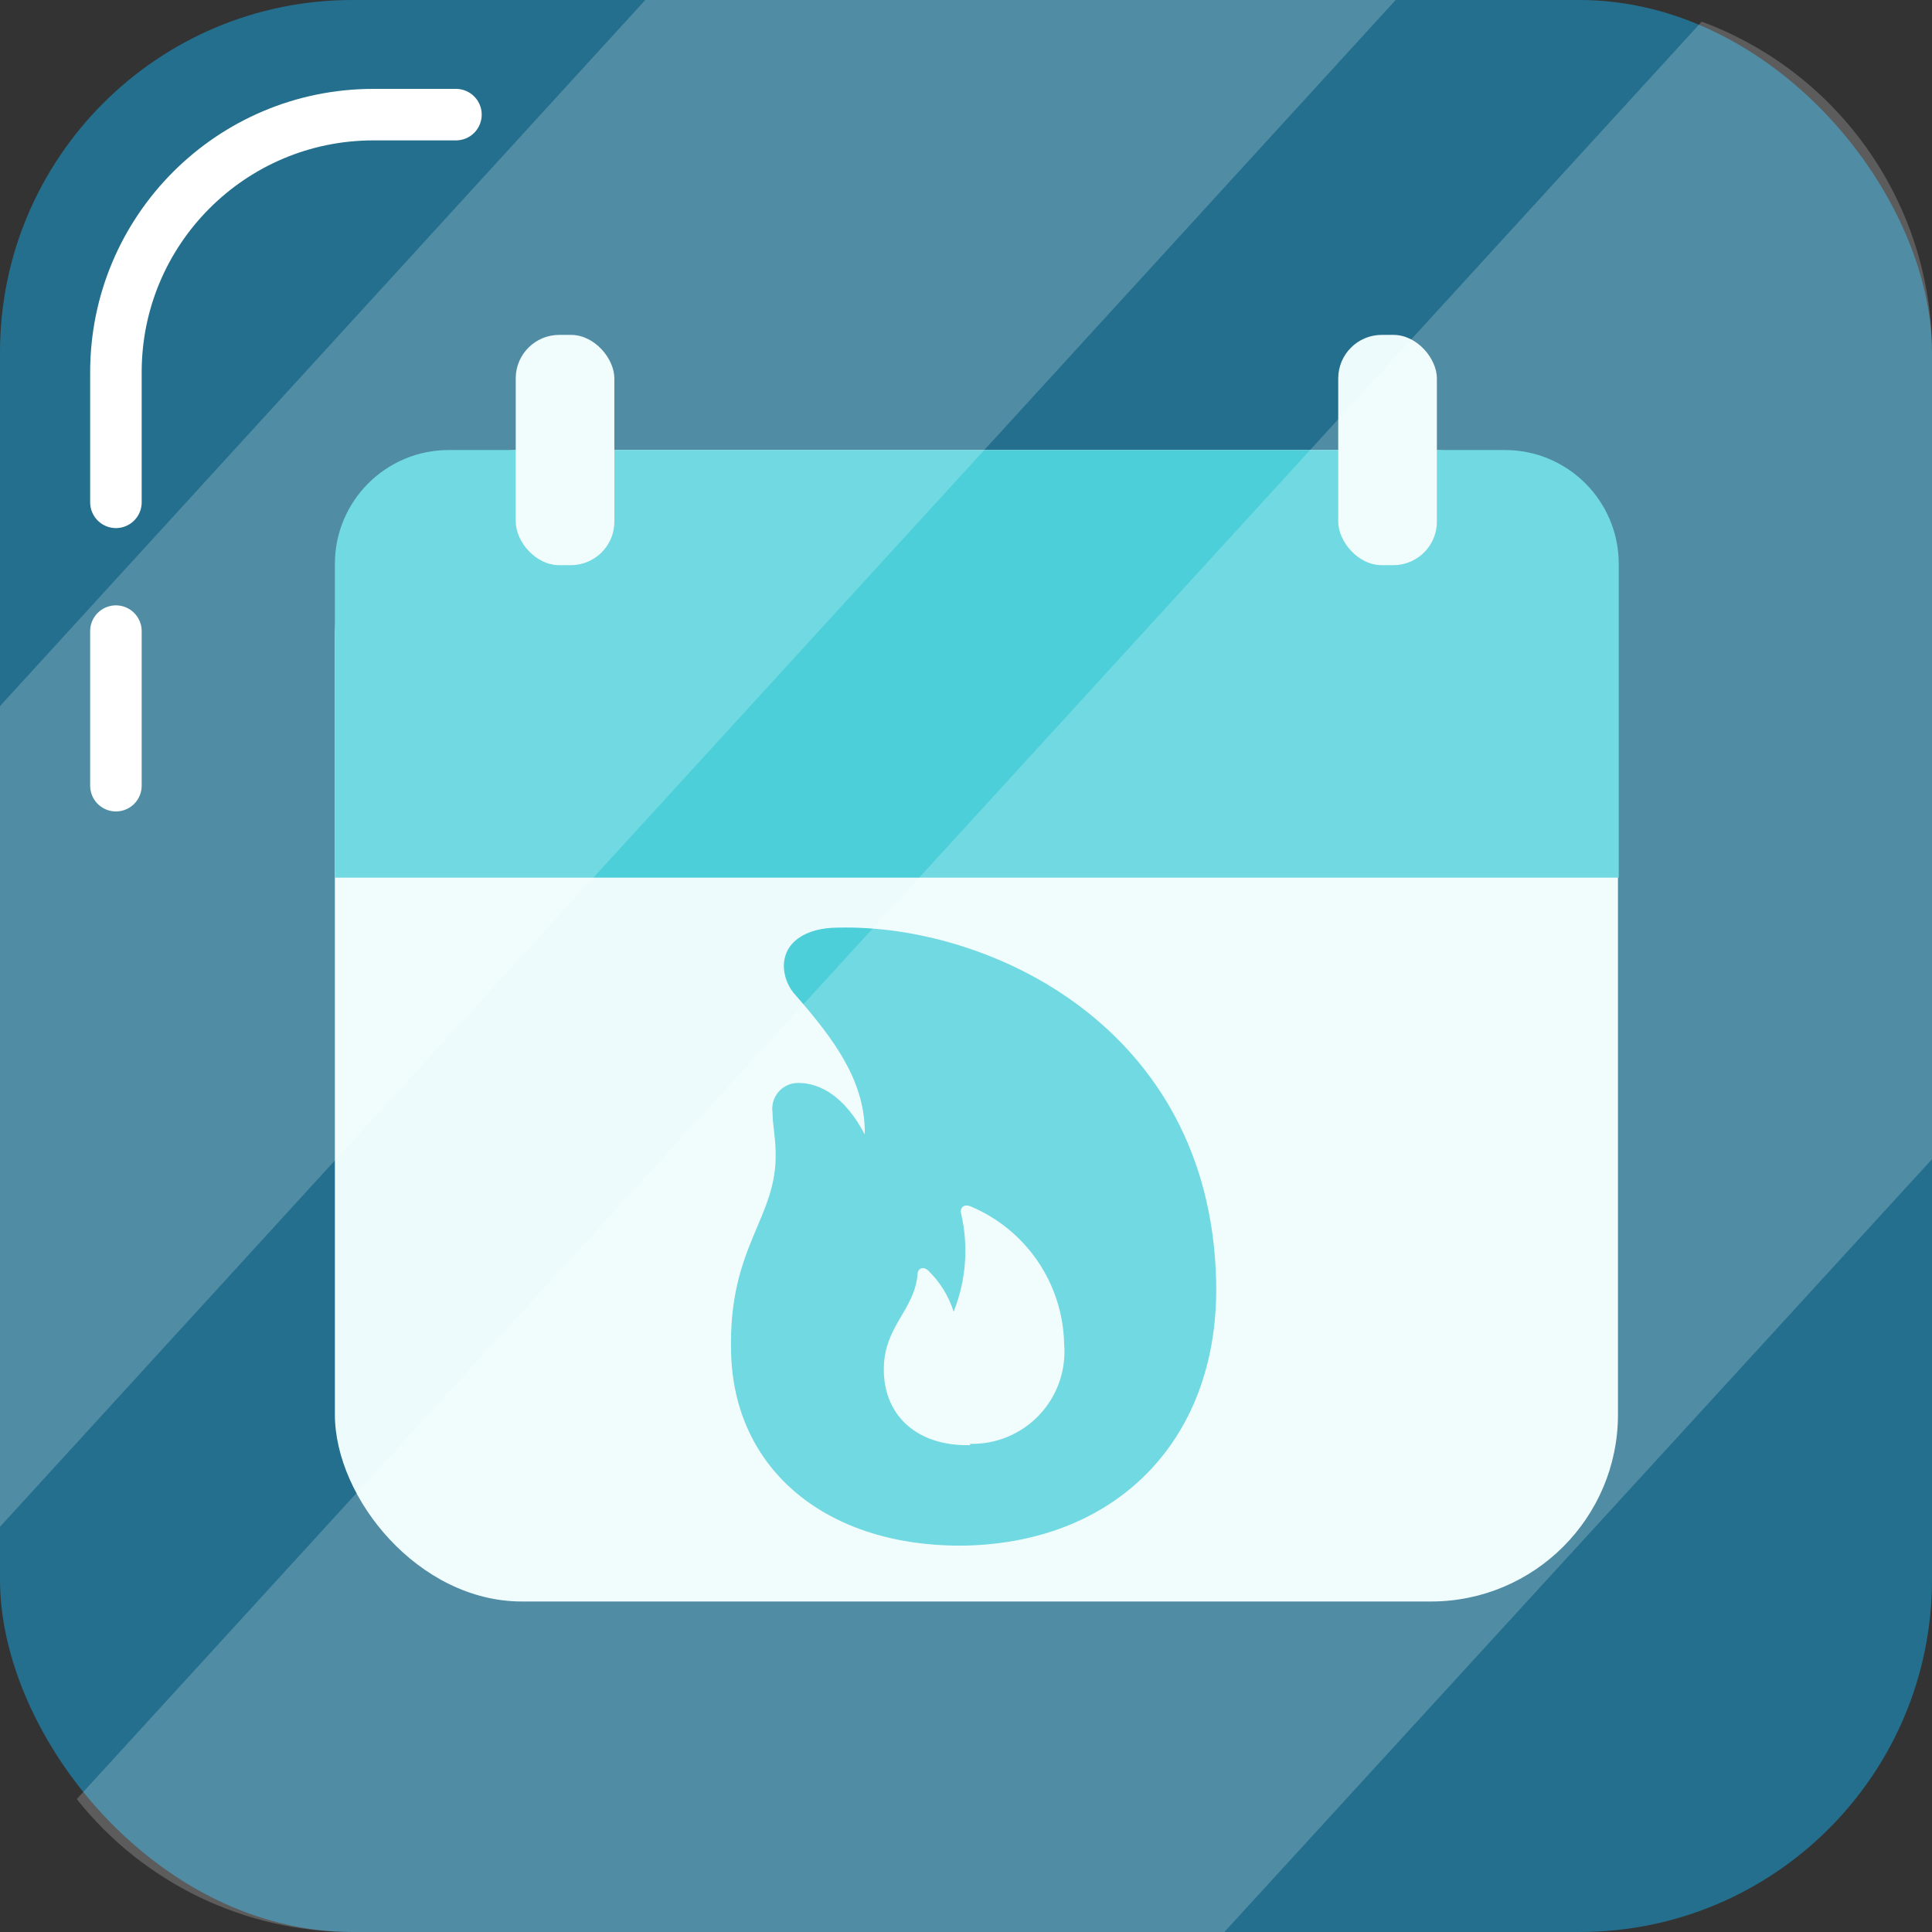 <?xml version="1.0" encoding="UTF-8"?>
<svg width="75px" height="75px" viewBox="0 0 75 75" version="1.1" xmlns="http://www.w3.org/2000/svg" xmlns:xlink="http://www.w3.org/1999/xlink">
    <rect x="0" y="0" width="75" height="75" fill="#333333" stroke="none"/>
    <title>badge 3</title>
    <g id="Page-1" stroke="none" stroke-width="1" fill="none" fill-rule="evenodd">
        <g id="badge-3">
            <rect id="Rectangle" fill="#246F8D" fill-rule="nonzero" x="0" y="4.01668949e-05" width="75" height="75" rx="13.68"></rect>
            <rect id="Rectangle" fill="#EEFBFC" fill-rule="nonzero" x="13" y="17.47" width="49.81" height="44.7" rx="7.26"></rect>
            <path d="M17.42,17.47 L58.42,17.47 C60.861,17.47 62.84,19.449 62.84,21.89 L62.84,34.07 L13,34.07 L13,21.89 C13,19.449 14.979,17.47 17.42,17.47 Z" id="Path" fill="#4CCFD9" fill-rule="nonzero"></path>
            <rect id="Rectangle" fill="#EEFBFC" fill-rule="nonzero" x="20.02" y="13" width="3.83" height="8.94" rx="1.69"></rect>
            <rect id="Rectangle" fill="#EEFBFC" fill-rule="nonzero" x="51.95" y="13" width="3.83" height="8.94" rx="1.69"></rect>
            <path d="M37.48,60 C43.48,59.86 47.36,55.75 47.21,49.71 C46.97,39.82 38.35,35.87 32.54,36.01 C31.26,36.01 30.4,36.59 30.43,37.56 C30.452,37.968 30.619,38.354 30.9,38.65 C32.37,40.34 33.52,41.89 33.57,43.84 L33.57,44.04 L33.57,44.04 C32.81,42.59 31.86,42.04 30.99,42.04 C30.697,42.037 30.417,42.162 30.224,42.384 C30.032,42.605 29.946,42.9 29.99,43.19 C29.99,43.63 30.1,44.1 30.11,44.73 C30.18,47.3 28.28,48.34 28.38,52.45 C28.46,57.06 32.11,60.08 37.48,60 Z M37.66,56.1 C35.66,56.15 34.35,55.01 34.31,53.25 C34.27,51.49 35.5,50.9 35.62,49.46 C35.62,49.26 35.82,49.14 36.02,49.31 C36.484,49.754 36.828,50.308 37.02,50.92 C37.504,49.71 37.605,48.38 37.31,47.11 C37.25,46.86 37.45,46.74 37.65,46.82 C39.825,47.718 41.261,49.818 41.31,52.17 C41.395,53.183 41.047,54.184 40.35,54.924 C39.654,55.664 38.676,56.074 37.66,56.05 L37.66,56.1 Z" id="Shape" fill="#4CCFD9" fill-rule="nonzero"></path>
            <path d="M75,13.4 L75,58.6 C75,66.001 69.001,72 61.6,72 L13.4,72 C6.244,72.014 0.342,66.398 0,59.25 C0,59.03 0,58.82 0,58.6 L0,13.4 C0,5.999 5.999,0 13.4,0 L61.6,0 C63.137,-0.004 64.663,0.26 66.11,0.78 C71.442,2.686 75,7.738 75,13.4 L75,13.4 Z" id="Path"></path>
            <path d="M75,13.68 L75,45 L47.53,75 L13.68,75 C9.512,75.005 5.571,73.104 2.98,69.84 L66.06,0.84 C71.431,2.83 74.997,7.952 75,13.68 Z" id="Path" fill="#FFFFFF" fill-rule="nonzero" opacity="0.2"></path>
            <polygon id="Path" fill="#FFFFFF" fill-rule="nonzero" opacity="0.2" points="54.18 1.46839704e-05 1.45661261e-13 59.27 1.45661261e-13 27.41 25.05 1.46839704e-05"></polygon>
            <path d="M17.7,4.45 L14.5,4.45 C8.977,4.45 4.5,8.927 4.5,14.45 L4.5,19.5" id="Path" stroke="#FFFFFF" stroke-width="2" stroke-linecap="round" stroke-linejoin="round"></path>
            <line x1="4.5" y1="24.5" x2="4.5" y2="30.5" id="Path" stroke="#FFFFFF" stroke-width="2" stroke-linecap="round" stroke-linejoin="round"></line>
        </g>
    </g>
</svg>